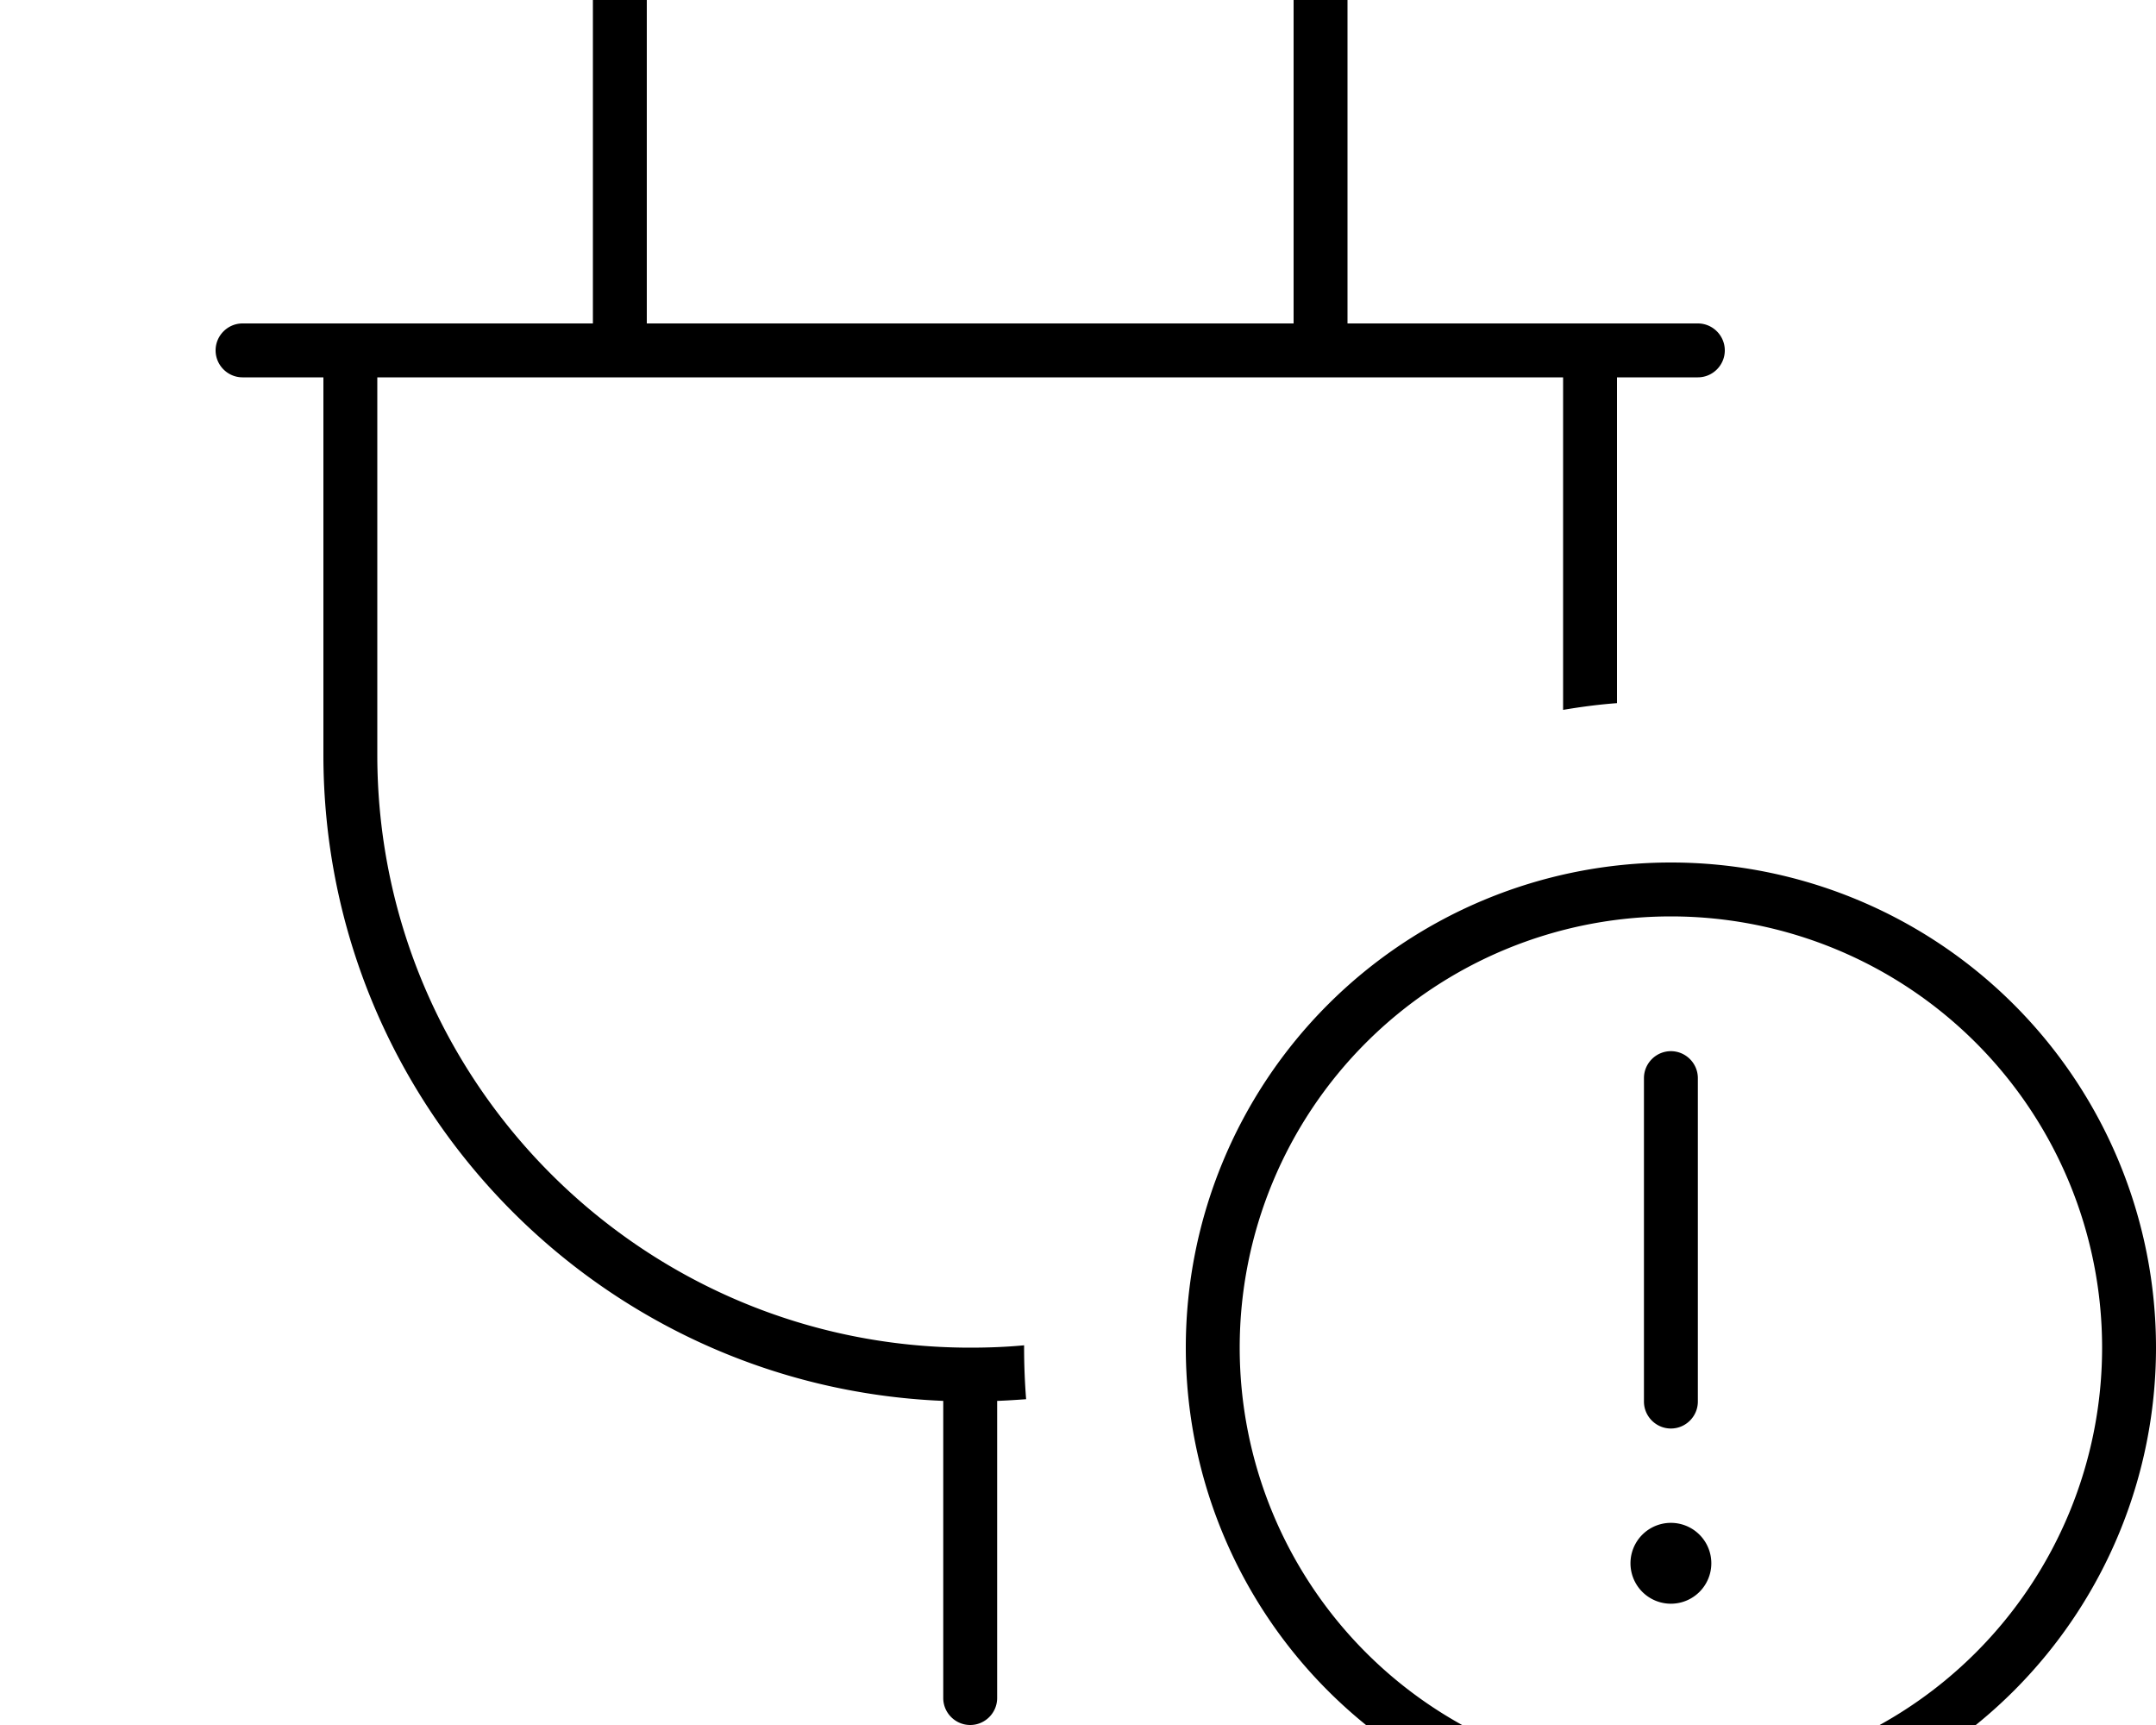 <svg fill="currentColor" xmlns="http://www.w3.org/2000/svg" viewBox="0 0 640 512"><!--! Font Awesome Pro 7.1.0 by @fontawesome - https://fontawesome.com License - https://fontawesome.com/license (Commercial License) Copyright 2025 Fonticons, Inc. --><path fill="currentColor" d="M184-32c4.4 0 8 3.6 8 8l0 120 192 0 0-120c0-4.4 3.6-8 8-8s8 3.6 8 8l0 120 104 0c4.4 0 8 3.6 8 8s-3.6 8-8 8l-24 0 0 96.7c-5.4 .4-10.7 1.1-16 2l0-98.7-352 0 0 112c0 97.2 78.8 176 176 176 5.4 0 10.7-.2 16-.7l0 .7c0 5.1 .2 10.2 .6 15.3-2.8 .2-5.7 .4-8.6 .5l0 88.2c0 4.4-3.6 8-8 8s-8-3.6-8-8l0-88.2C177.7 411.6 96 327.4 96 224l0-112-24 0c-4.4 0-8-3.6-8-8s3.6-8 8-8l104 0 0-120c0-4.4 3.6-8 8-8zM624 400a128 128 0 1 0 -256 0 128 128 0 1 0 256 0zm-272 0a144 144 0 1 1 288 0 144 144 0 1 1 -288 0zm144 52a12 12 0 1 1 0 24 12 12 0 1 1 0-24zm0-140c4.4 0 8 3.6 8 8l0 96c0 4.4-3.6 8-8 8s-8-3.6-8-8l0-96c0-4.4 3.6-8 8-8z"/></svg>